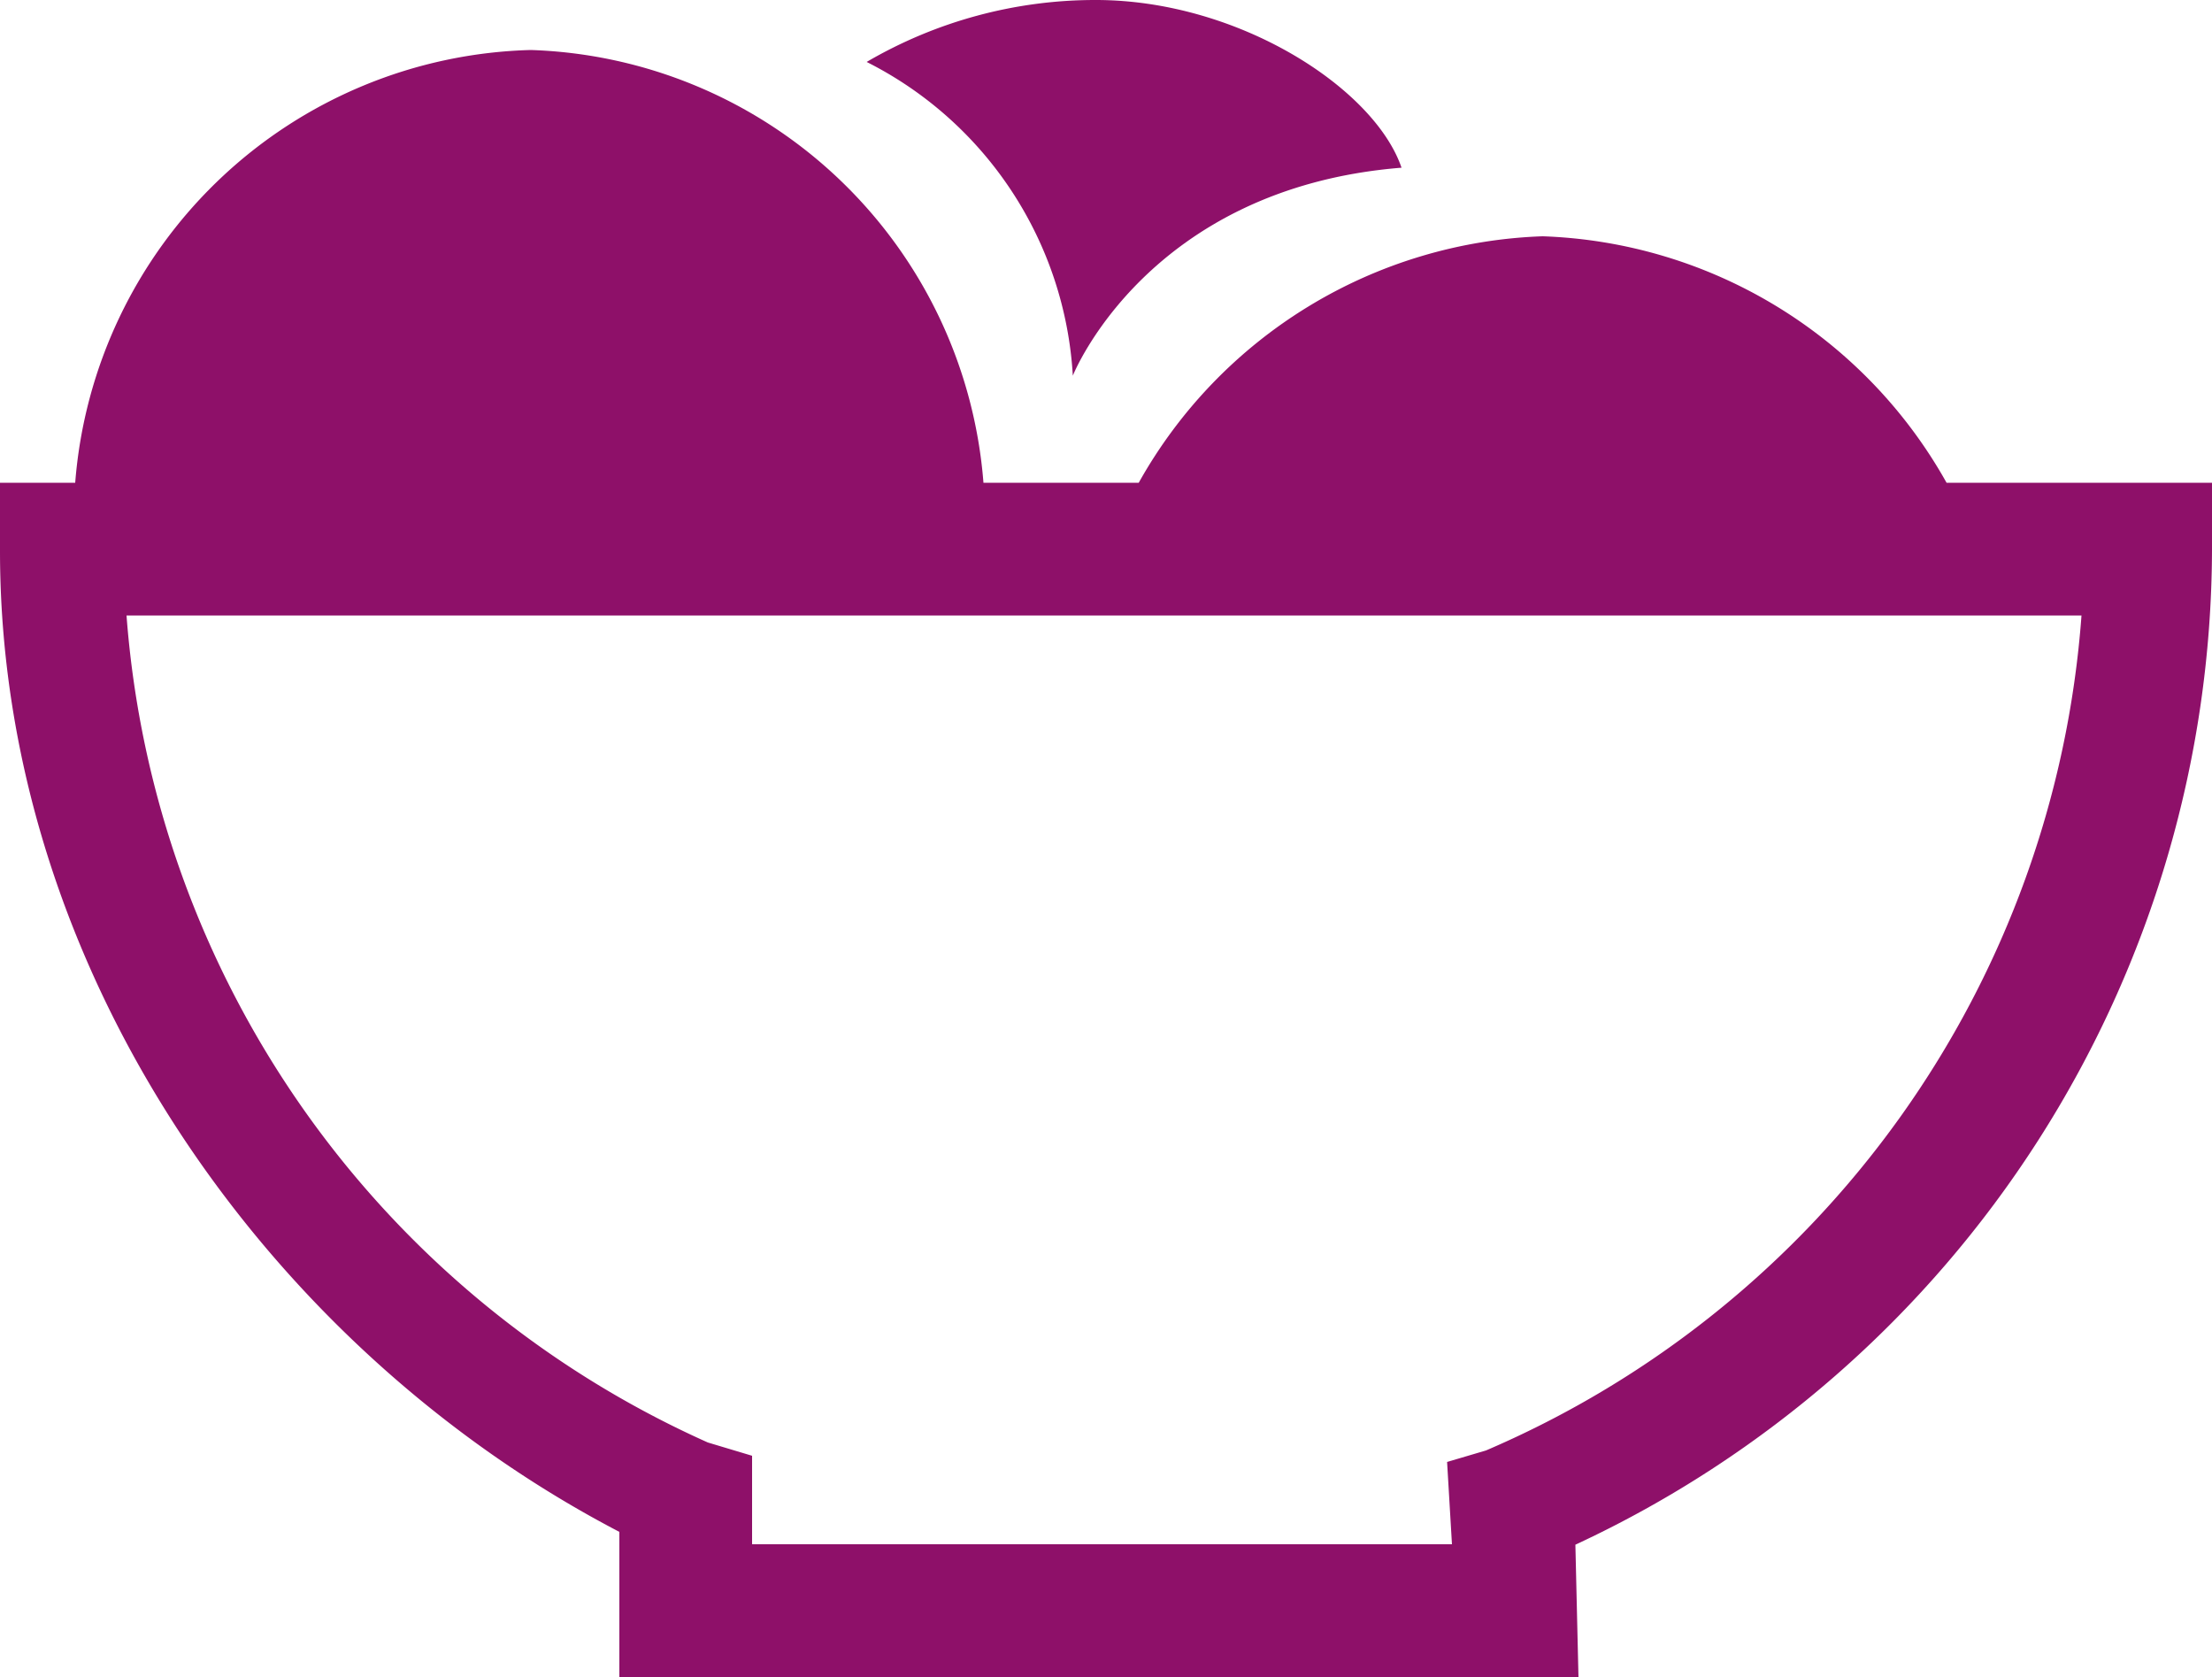 <svg xmlns="http://www.w3.org/2000/svg" viewBox="0 0 50 37.91"><defs><style>.cls-1{fill:#8e1069;}</style></defs><title>Element 4</title><g id="Ebene_2" data-name="Ebene 2"><g id="Ebene_1-2" data-name="Ebene 1"><path class="cls-1" d="M44,10.91a10.89,10.89,0,0,0-9.13-5.57,10.89,10.89,0,0,0-9.13,5.57H22.23A10.61,10.61,0,0,0,12,1.13,10.61,10.61,0,0,0,1.7,10.91H0v1.54c0,9.41,6,18,14,22.17v3.29H35.68l-.07-3A24.87,24.87,0,0,0,50,12.44V10.91ZM33.59,32.78l-.88.26.11,1.86H17v-2l-1-.3A22.31,22.31,0,0,1,2.86,13.91H47.05A22.31,22.31,0,0,1,33.59,32.78Z"/><path class="cls-1" d="M24.25,8.49s1.68-4.24,7.43-4.7C31.07,2,28,0,24.77,0a10.24,10.24,0,0,0-5.18,1.4A8.49,8.49,0,0,1,24.25,8.49Z"/></g></g></svg>